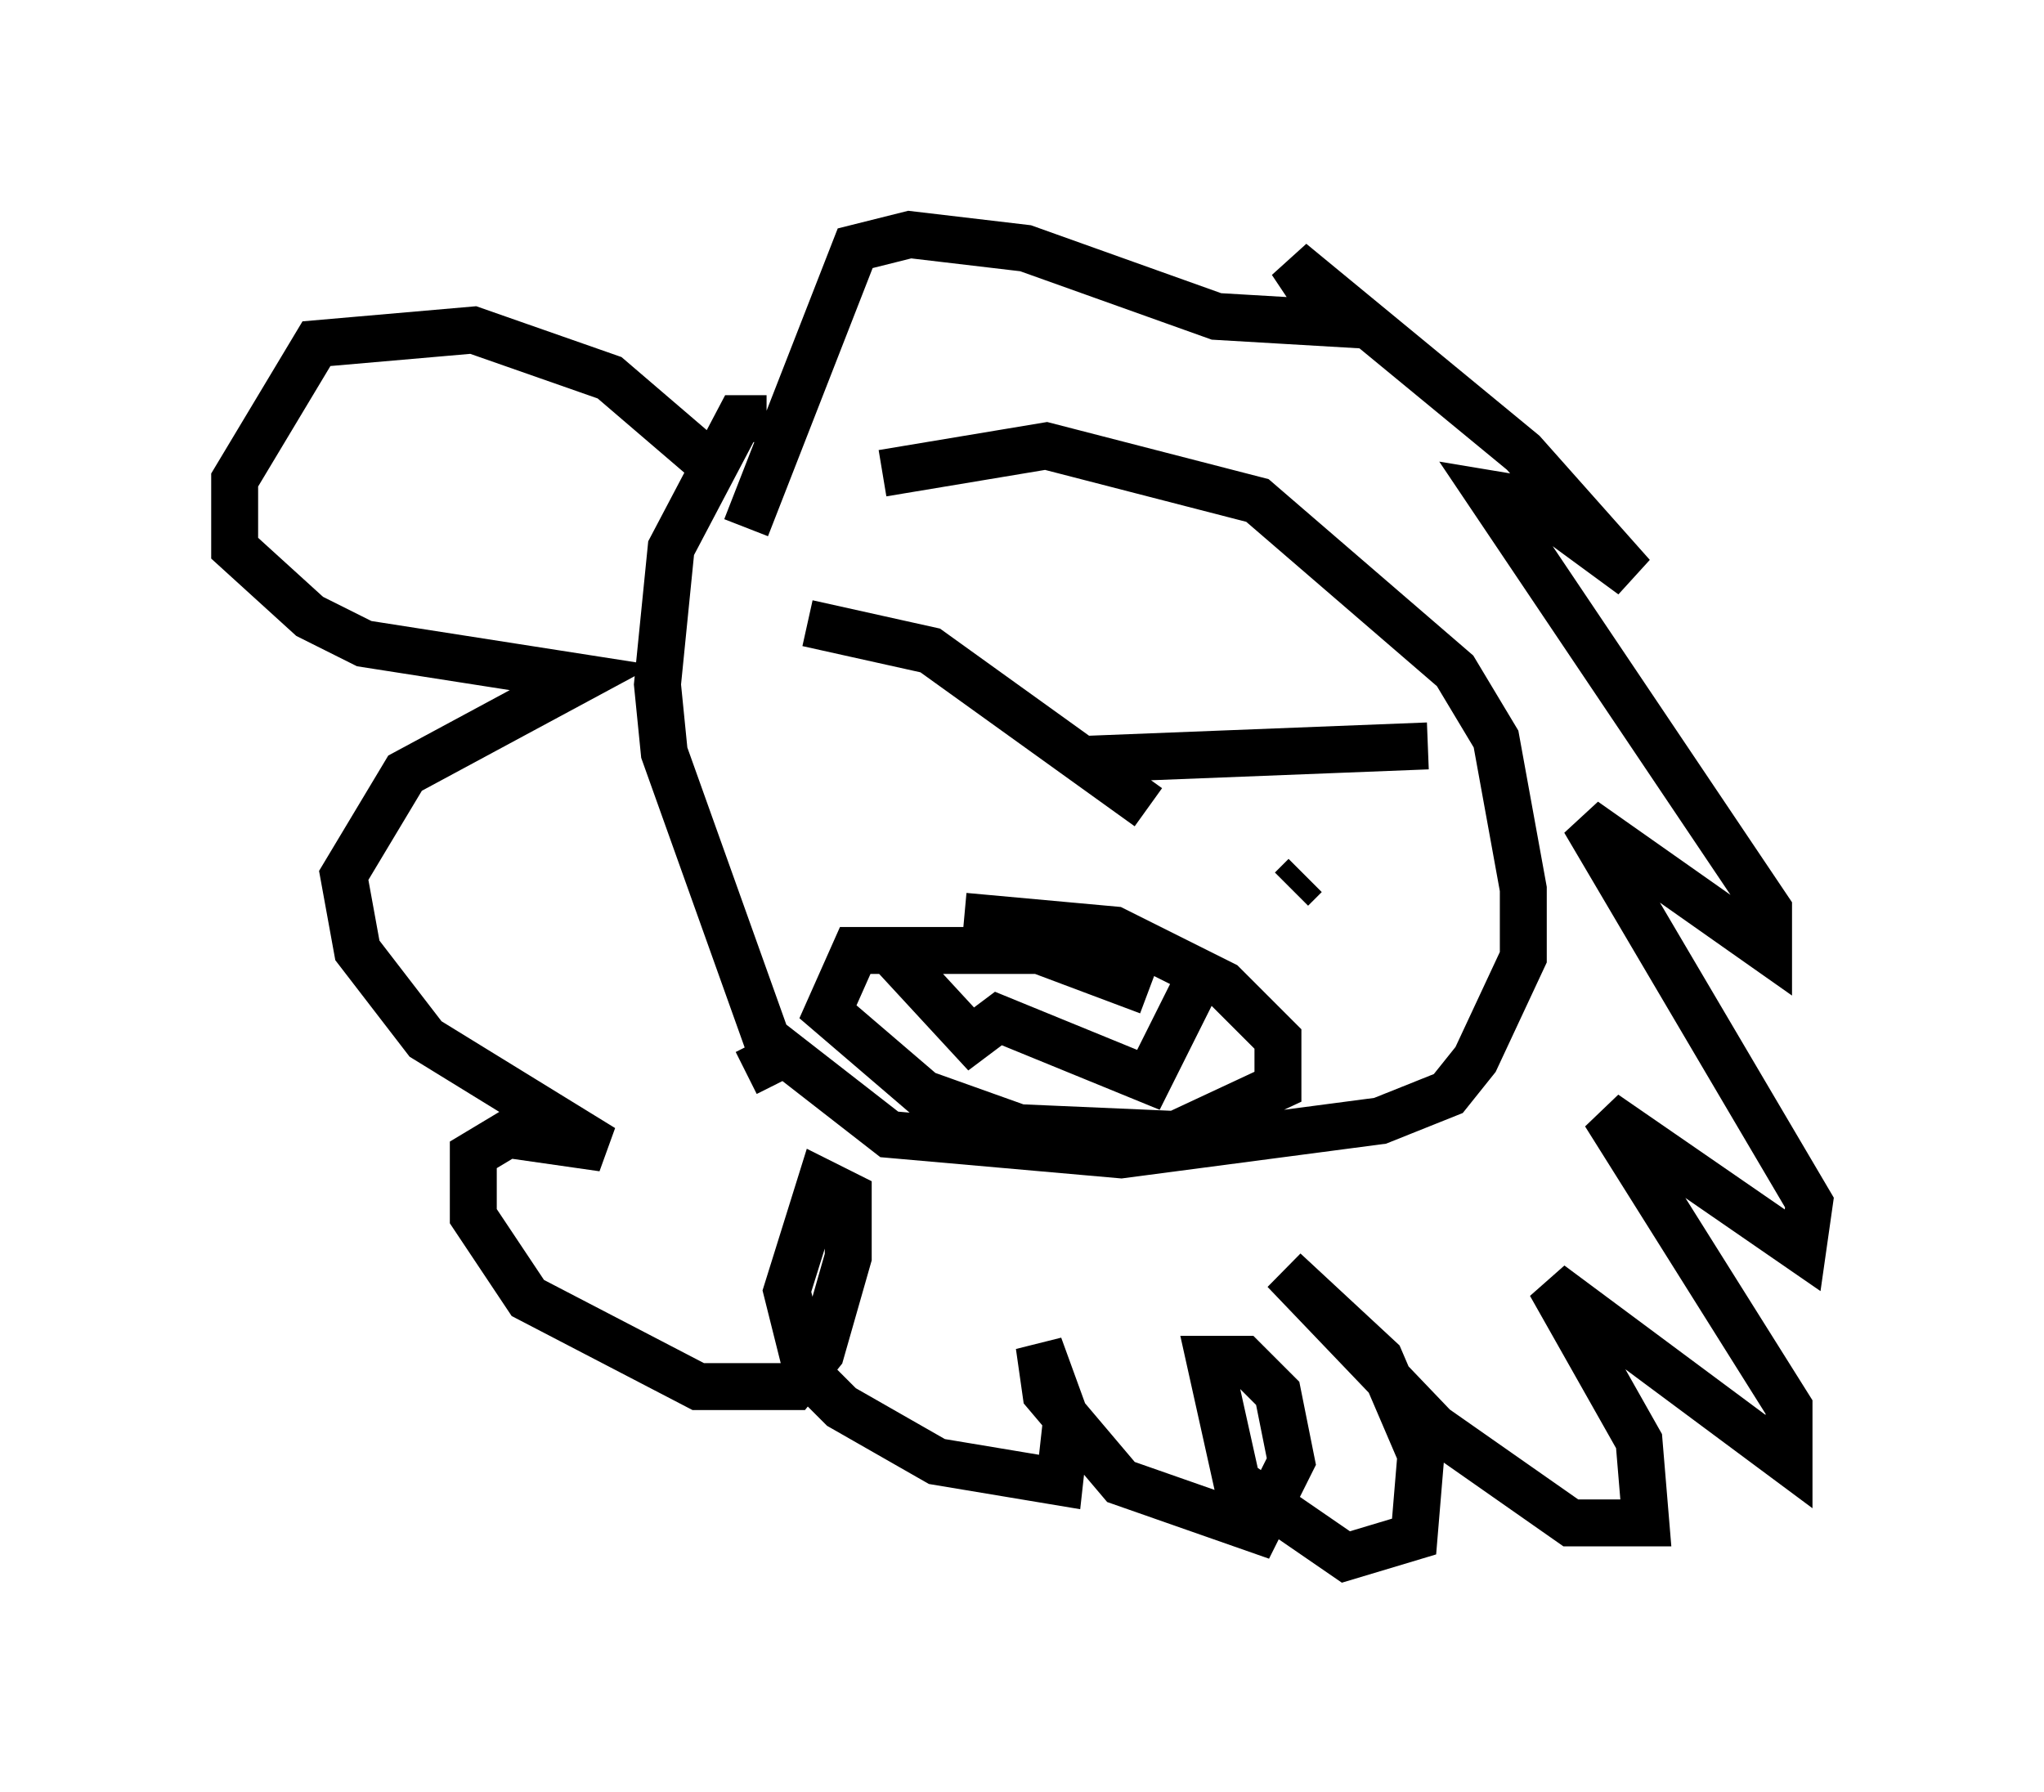 <?xml version="1.0" encoding="utf-8" ?>
<svg baseProfile="full" height="38.179" version="1.1" width="43.553" xmlns="http://www.w3.org/2000/svg" xmlns:ev="http://www.w3.org/2001/xml-events" xmlns:xlink="http://www.w3.org/1999/xlink"><defs /><rect fill="white" height="38.179" width="43.553" x="0" y="0" /><path d="M15.749, 10.955 m-0.726, -1.162 l-2.034, -1.743 -2.905, -1.017 l-3.341, 0.291 -1.743, 2.905 l0.0, 1.453 1.598, 1.453 l1.162, 0.581 4.648, 0.726 l-3.777, 2.034 -1.307, 2.179 l0.291, 1.598 1.453, 1.888 l3.777, 2.324 -2.034, -0.291 l-0.726, 0.436 0.0, 1.307 l1.162, 1.743 3.631, 1.888 l2.034, 0.0 0.581, -0.726 l0.581, -2.034 0.0, -1.307 l-0.581, -0.291 -0.726, 2.324 l0.436, 1.743 0.726, 0.726 l2.034, 1.162 2.615, 0.436 l0.145, -1.307 -0.581, -1.598 l0.145, 1.017 1.598, 1.888 l2.905, 1.017 0.726, -1.453 l-0.291, -1.453 -0.726, -0.726 l-0.726, 0.0 0.581, 2.615 l2.324, 1.598 1.453, -0.436 l0.145, -1.743 -0.872, -2.034 l-2.034, -1.888 3.196, 3.341 l2.905, 2.034 1.598, 0.0 l-0.145, -1.743 -1.888, -3.341 l5.084, 3.777 0.0, -1.162 l-3.922, -6.246 4.212, 2.905 l0.145, -1.017 -4.793, -8.134 l3.922, 2.76 0.0, -0.872 l-5.955, -8.86 0.872, 0.145 l2.179, 1.598 -2.324, -2.615 l-4.939, -4.067 0.872, 1.307 l-2.469, -0.145 -4.067, -1.453 l-2.469, -0.291 -1.162, 0.291 l-2.324, 5.955 m0.436, -2.324 l-0.581, 0.0 -1.453, 2.76 l-0.291, 2.905 0.145, 1.453 l2.179, 6.101 2.615, 2.034 l4.939, 0.436 5.52, -0.726 l1.453, -0.581 0.581, -0.726 l1.017, -2.179 0.0, -1.453 l-0.581, -3.196 -0.872, -1.453 l-4.212, -3.631 -4.503, -1.162 l-3.486, 0.581 m-1.598, 3.196 l2.615, 0.581 4.648, 3.341 m5.955, -1.307 l-7.408, 0.291 m-4.793, 2.034 l0.0, 0.0 m9.587, 0.436 l-0.291, 0.291 m-3.05, 2.179 l-2.324, -0.872 -3.922, 0.0 l-0.581, 1.307 2.034, 1.743 l2.034, 0.726 3.341, 0.145 l2.179, -1.017 0.0, -1.017 l-1.162, -1.162 -2.324, -1.162 l-3.196, -0.291 m-1.598, 0.726 l1.743, 1.888 0.581, -0.436 l3.196, 1.307 1.017, -2.034 m-9.587, 1.888 l0.581, -0.291 " fill="none" stroke="black" stroke-width="1" /></svg>